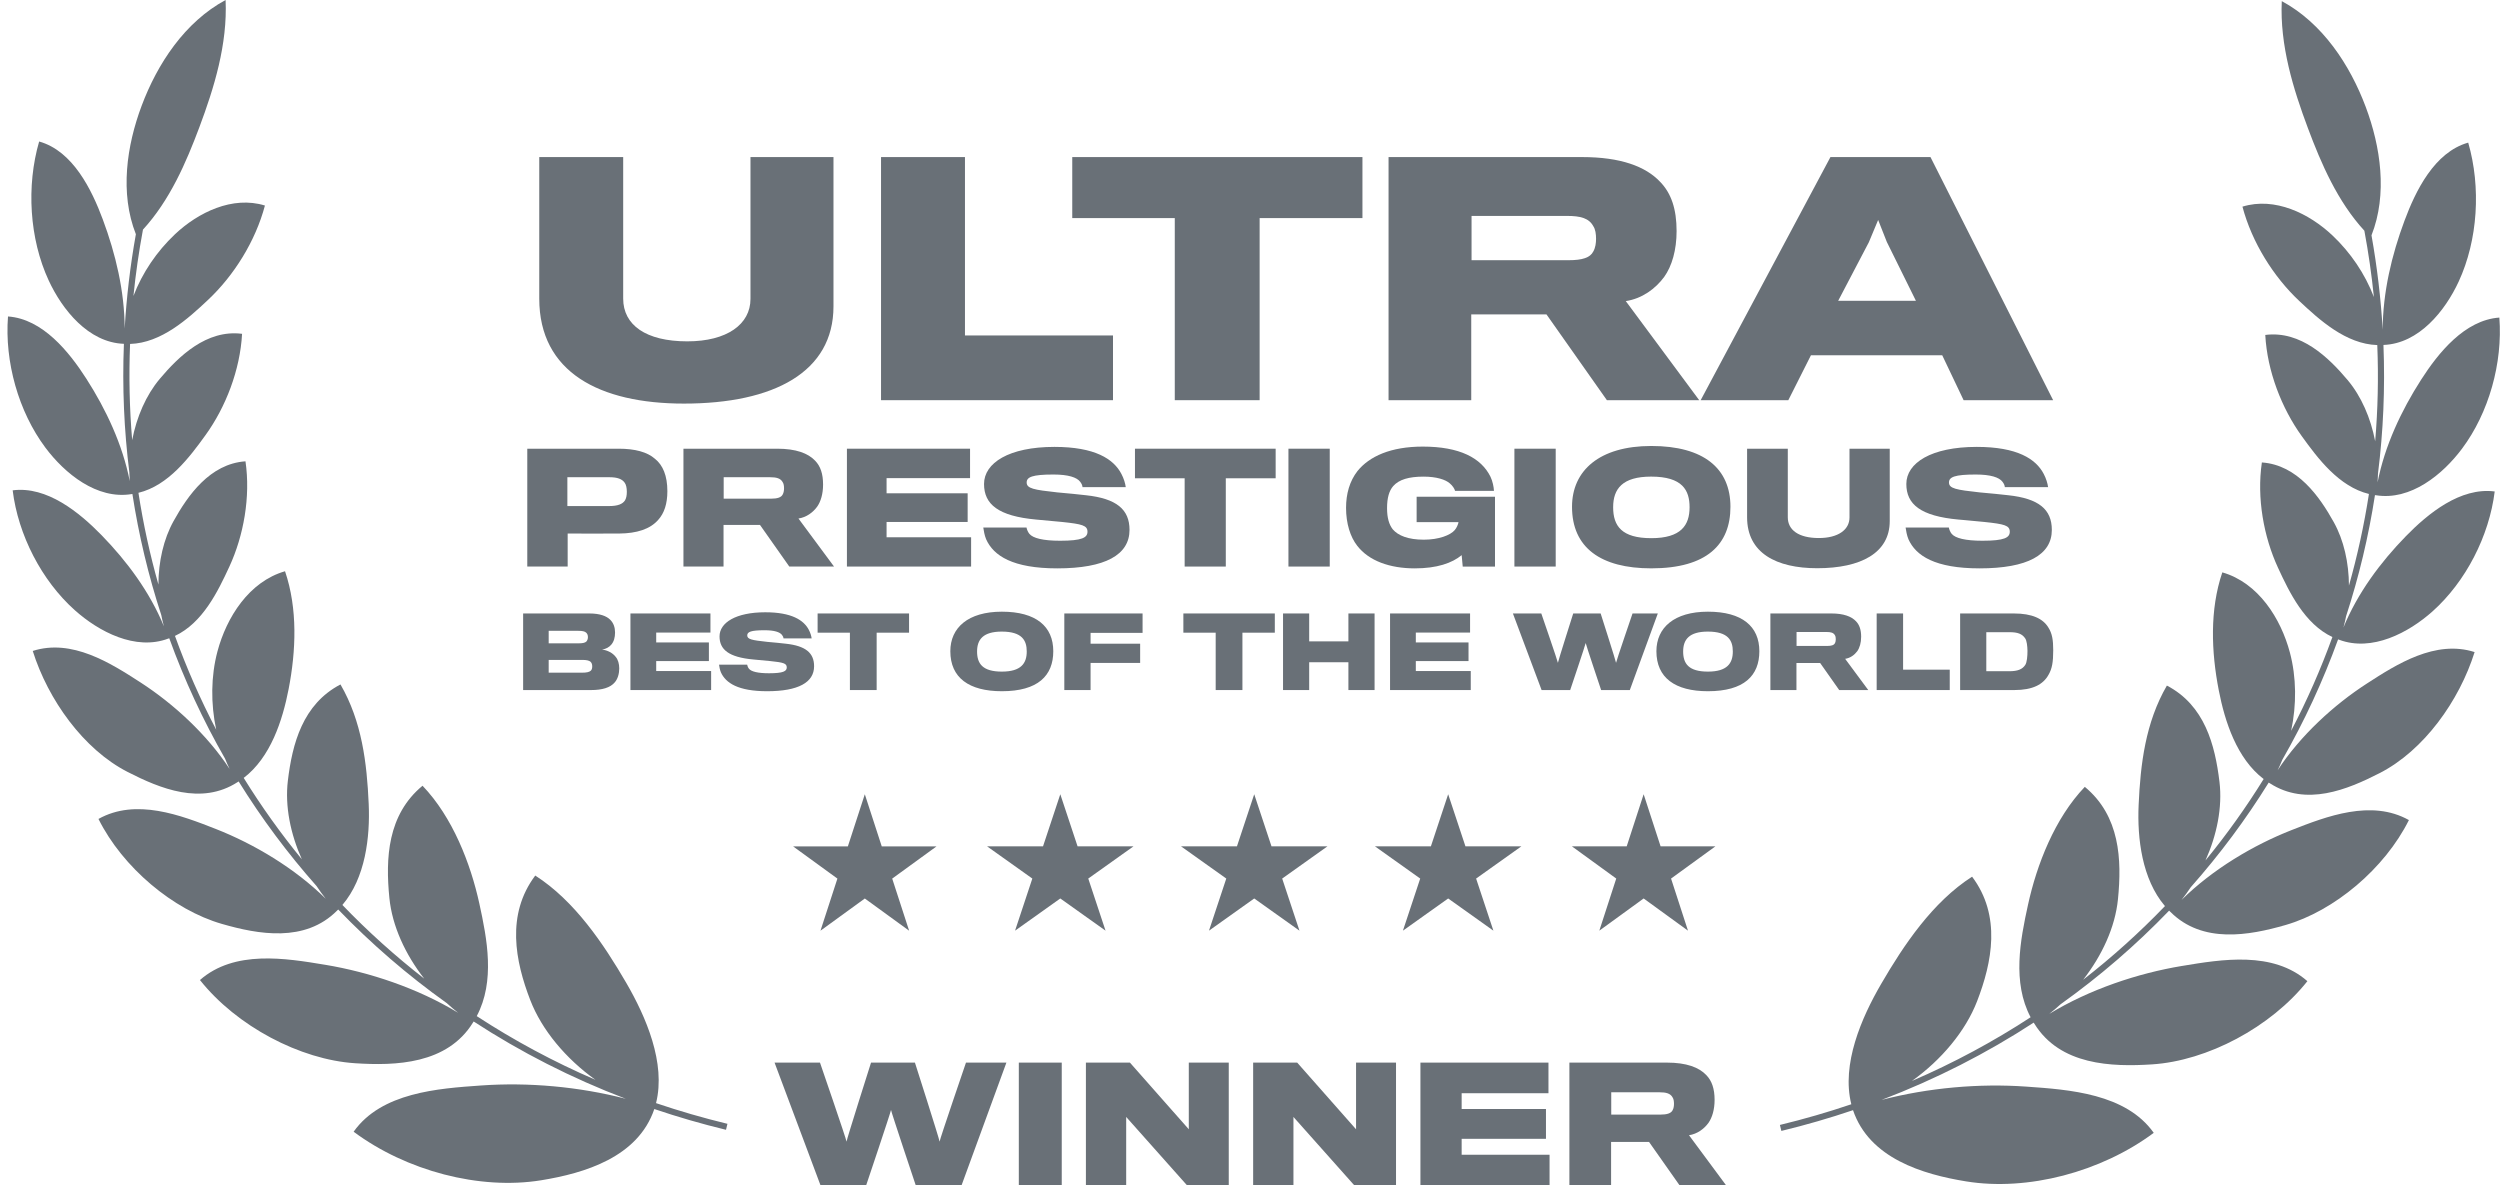 <svg width="135" height="64" viewBox="0 0 135 64" fill="none" xmlns="http://www.w3.org/2000/svg">
<path d="M7.337 12.648C6.461 10.423 6.842 7.864 7.648 5.713C8.496 3.449 9.974 1.191 12.182 0C12.291 2.386 11.563 4.743 10.766 6.869C10.05 8.781 9.171 10.817 7.72 12.399C7.497 13.597 7.326 14.791 7.206 15.981C7.687 14.724 8.467 13.579 9.44 12.658C10.693 11.473 12.556 10.558 14.306 11.099C13.793 13.033 12.625 14.886 11.242 16.186C10.154 17.21 8.716 18.521 7.024 18.573C6.954 20.323 6.993 22.057 7.137 23.767C7.376 22.516 7.888 21.337 8.627 20.459C9.643 19.253 11.149 17.779 13.072 18.026C12.967 19.983 12.186 21.988 11.099 23.495C10.235 24.692 9.095 26.218 7.476 26.612C7.735 28.293 8.096 29.946 8.554 31.564C8.559 30.325 8.832 29.11 9.375 28.135C10.14 26.76 11.331 25.045 13.256 24.911C13.538 26.831 13.156 28.93 12.385 30.599C11.768 31.934 10.946 33.635 9.448 34.339C10.077 36.079 10.822 37.771 11.675 39.404C11.375 37.996 11.387 36.514 11.742 35.179C12.231 33.34 13.444 31.408 15.392 30.847C16.081 32.878 15.986 35.144 15.586 37.208C15.257 38.907 14.61 40.903 13.16 42.007C14.108 43.537 15.156 45.005 16.3 46.402C15.686 45.032 15.38 43.534 15.544 42.162C15.783 40.163 16.344 38.026 18.386 36.96C19.544 38.958 19.812 41.2 19.91 43.414C19.99 45.204 19.732 47.411 18.489 48.868C19.856 50.289 21.332 51.62 22.908 52.847C21.89 51.542 21.178 50.01 21.027 48.496C20.814 46.356 20.918 44 22.817 42.43C24.441 44.126 25.41 46.624 25.885 48.794C26.305 50.713 26.744 52.983 25.744 54.871C27.75 56.18 29.89 57.334 32.154 58.31C30.561 57.175 29.257 55.618 28.636 54.01C27.822 51.903 27.319 49.391 28.904 47.28C31.029 48.641 32.59 50.963 33.821 53.08C34.876 54.897 35.969 57.405 35.426 59.569C36.68 59.994 37.965 60.367 39.282 60.686L39.204 61.009C37.882 60.689 36.592 60.315 35.333 59.888C34.452 62.494 31.563 63.354 29.228 63.734C25.9 64.276 21.937 63.227 19.096 61.113C20.595 58.994 23.655 58.779 25.962 58.617L25.992 58.615C28.519 58.437 31.253 58.675 33.795 59.335C30.858 58.217 28.111 56.812 25.578 55.16L25.54 55.219C24.152 57.47 21.365 57.558 19.177 57.415C16.209 57.222 12.781 55.417 10.797 52.922C12.663 51.285 15.419 51.743 17.555 52.098L17.565 52.099C19.948 52.496 22.552 53.36 24.739 54.691C24.53 54.527 24.327 54.353 24.129 54.171C22.003 52.656 20.043 50.961 18.263 49.113C18.243 49.133 18.222 49.154 18.201 49.174C16.471 50.915 13.951 50.459 11.985 49.892C9.354 49.135 6.625 46.848 5.317 44.223C7.343 43.088 9.766 44.023 11.651 44.763C13.719 45.576 15.908 46.875 17.59 48.532C17.417 48.313 17.251 48.084 17.095 47.848C15.531 46.082 14.124 44.192 12.887 42.198L12.825 42.237C10.868 43.5 8.651 42.585 6.893 41.686C4.51 40.467 2.596 37.786 1.768 35.151C3.882 34.474 5.97 35.803 7.594 36.855C9.37 38.006 11.168 39.648 12.403 41.53C12.312 41.344 12.227 41.155 12.15 40.962C10.963 38.892 9.956 36.72 9.14 34.466L9.098 34.48L9.094 34.481C7.315 35.158 5.333 34.106 4.042 32.953C2.246 31.35 0.98 28.886 0.684 26.478C2.539 26.238 4.287 27.673 5.482 28.897C6.857 30.306 8.092 31.972 8.851 33.821C8.796 33.62 8.748 33.416 8.708 33.21C8.017 31.092 7.494 28.908 7.149 26.675L7.122 26.679L7.113 26.68C5.232 26.994 3.493 25.564 2.454 24.176C0.996 22.228 0.244 19.532 0.432 17.089C2.306 17.22 3.733 19.003 4.659 20.445C5.73 22.114 6.618 24.004 7.007 25.98C6.995 25.823 6.988 25.665 6.985 25.506C6.7 23.233 6.598 20.914 6.691 18.566L6.686 18.566C4.773 18.497 3.359 16.721 2.63 15.146C1.585 12.892 1.417 10.043 2.114 7.641C3.937 8.153 4.954 10.244 5.553 11.854C6.245 13.71 6.728 15.734 6.732 17.746C6.831 16.058 7.031 14.356 7.337 12.648Z" fill="#697077"/>
<path d="M45.008 8.482V16.543C45.008 20.089 41.797 21.794 36.93 21.794C32.381 21.794 29.12 20.105 29.12 16.125V8.482H33.652V16.125C33.652 17.547 34.873 18.433 37.114 18.433C39.255 18.433 40.526 17.513 40.526 16.142V8.482H45.008Z" fill="#697077"/>
<path d="M60.102 18.115V21.61H47.576V8.482H52.108V18.115H60.102Z" fill="#697077"/>
<path d="M73.572 11.777V8.482H57.902V11.777H63.438V21.61H68.02V11.777H73.572Z" fill="#697077"/>
<path fill-rule="evenodd" clip-rule="evenodd" d="M89.648 9.82C90.25 10.439 90.536 11.292 90.536 12.479C90.536 13.499 90.285 14.369 89.866 14.954C89.397 15.59 88.678 16.125 87.792 16.259L91.757 21.61H86.772L83.51 16.978H79.447V21.61H74.982V8.482H85.434C87.508 8.482 88.863 8.984 89.648 9.82ZM86.036 13.583C86.154 13.382 86.187 13.115 86.187 12.897C86.187 12.646 86.154 12.379 86.036 12.211C85.802 11.777 85.334 11.66 84.631 11.66H79.464V14.051H84.715C85.434 14.051 85.87 13.917 86.036 13.583Z" fill="#697077"/>
<path fill-rule="evenodd" clip-rule="evenodd" d="M97.79 19.186H104.881L106.035 21.61H110.869L104.246 8.482H98.844L91.837 21.61H96.569L97.79 19.186ZM103.459 16.242H99.262L100.918 13.081L101.42 11.877L101.888 13.064L103.459 16.242Z" fill="#697077"/>
<path fill-rule="evenodd" clip-rule="evenodd" d="M89.17 24.083C86.365 24.083 84.889 25.413 84.889 27.367C84.889 29.572 86.438 30.691 89.17 30.691C92.178 30.691 93.444 29.394 93.444 27.367C93.444 25.307 92.016 24.083 89.17 24.083ZM89.17 29.061C87.573 29.061 87.11 28.405 87.11 27.391C87.11 26.394 87.613 25.737 89.162 25.737C90.857 25.737 91.237 26.475 91.237 27.391C91.237 28.364 90.776 29.061 89.17 29.061Z" fill="#697077"/>
<path d="M80.73 30.595V26.824H76.498V28.195H78.76C78.744 28.3 78.663 28.503 78.557 28.624C78.322 28.9 77.698 29.143 76.887 29.143C76.044 29.143 75.501 28.924 75.209 28.584C75.014 28.332 74.901 27.976 74.901 27.441C74.901 26.881 75.014 26.5 75.233 26.249C75.549 25.892 76.084 25.738 76.871 25.738C77.576 25.738 78.063 25.9 78.29 26.103C78.436 26.224 78.549 26.395 78.574 26.508H80.674C80.666 26.305 80.601 25.981 80.487 25.746C79.984 24.724 78.817 24.116 76.83 24.116C75.103 24.116 73.944 24.643 73.303 25.438C72.882 25.981 72.687 26.662 72.687 27.424C72.687 28.268 72.914 28.989 73.287 29.468C73.919 30.287 75.047 30.692 76.401 30.692C77.593 30.692 78.411 30.408 78.93 29.978L78.987 30.595H80.73Z" fill="#697077"/>
<path d="M58.643 26.743C60.289 26.921 60.994 27.505 60.994 28.616C60.994 29.962 59.681 30.692 57.094 30.692C54.686 30.692 53.648 30.011 53.251 29.119C53.162 28.908 53.121 28.648 53.097 28.486H55.432C55.448 28.584 55.505 28.73 55.586 28.827C55.781 29.062 56.324 29.2 57.248 29.2C58.44 29.2 58.724 29.029 58.724 28.713C58.724 28.373 58.432 28.3 57.354 28.186C56.924 28.146 56.243 28.081 55.959 28.057C53.9 27.87 53.138 27.23 53.138 26.135C53.138 25 54.483 24.132 56.94 24.132C59.121 24.132 60.135 24.781 60.556 25.592C60.686 25.835 60.767 26.111 60.791 26.305H58.456C58.448 26.216 58.416 26.127 58.327 26.013C58.148 25.778 57.694 25.624 56.883 25.624C55.74 25.624 55.44 25.762 55.44 26.054C55.44 26.378 55.821 26.451 57.094 26.589C57.589 26.63 58.375 26.711 58.643 26.743Z" fill="#697077"/>
<path fill-rule="evenodd" clip-rule="evenodd" d="M35.365 24.773C35.795 25.113 36.038 25.689 36.038 26.524C36.038 27.205 35.868 27.716 35.543 28.073C35.105 28.575 34.384 28.802 33.443 28.811C33.151 28.819 30.654 28.811 30.654 28.811V30.594H28.473V24.23H33.411C34.286 24.23 34.951 24.408 35.365 24.773ZM33.751 27.019C33.816 26.905 33.849 26.759 33.849 26.556C33.849 26.346 33.808 26.167 33.735 26.07C33.597 25.867 33.338 25.77 32.916 25.77H30.638V27.327H32.9C33.354 27.327 33.622 27.221 33.751 27.019Z" fill="#697077"/>
<path fill-rule="evenodd" clip-rule="evenodd" d="M44.017 24.878C44.309 25.178 44.446 25.592 44.446 26.167C44.446 26.662 44.325 27.084 44.122 27.367C43.895 27.675 43.546 27.935 43.117 28L45.038 30.594H42.622L41.041 28.348H39.071V30.594H36.906V24.23H41.973C42.979 24.23 43.636 24.473 44.017 24.878ZM42.265 26.703C42.322 26.605 42.338 26.475 42.338 26.37C42.338 26.248 42.322 26.119 42.265 26.038C42.152 25.827 41.925 25.77 41.584 25.77H39.079V26.929H41.625C41.973 26.929 42.184 26.864 42.265 26.703Z" fill="#697077"/>
<path d="M52.44 30.594V29.013H47.875V28.186H52.253V26.638H47.875V25.819H52.383V24.23H45.734V30.594H52.44Z" fill="#697077"/>
<path d="M68.885 25.827V24.23H61.288V25.827H63.971V30.594H66.193V25.827H68.885Z" fill="#697077"/>
<path d="M71.806 24.23V30.594H69.576V24.23H71.806Z" fill="#697077"/>
<path d="M84.008 24.23V30.594H81.778V24.23H84.008Z" fill="#697077"/>
<path d="M102.046 24.23V28.138C102.046 29.857 100.489 30.684 98.13 30.684C95.925 30.684 94.343 29.865 94.343 27.935V24.23H96.541V27.935C96.541 28.624 97.132 29.054 98.219 29.054C99.257 29.054 99.873 28.608 99.873 27.943V24.23H102.046Z" fill="#697077"/>
<path d="M110.799 28.616C110.799 27.505 110.094 26.921 108.449 26.743C108.18 26.711 107.394 26.63 106.9 26.589C105.626 26.451 105.245 26.378 105.245 26.054C105.245 25.762 105.545 25.624 106.689 25.624C107.499 25.624 107.954 25.778 108.132 26.013C108.221 26.127 108.253 26.216 108.261 26.305H110.597C110.572 26.111 110.491 25.835 110.361 25.592C109.94 24.781 108.927 24.132 106.745 24.132C104.288 24.132 102.942 25 102.942 26.135C102.942 27.23 103.705 27.87 105.764 28.057L105.896 28.068L106.117 28.088L107.159 28.186C108.238 28.3 108.528 28.373 108.528 28.713C108.528 29.029 108.246 29.2 107.054 29.2C106.129 29.2 105.586 29.062 105.391 28.827C105.311 28.73 105.253 28.584 105.238 28.486H102.902C102.927 28.648 102.967 28.908 103.056 29.119C103.453 30.011 104.491 30.692 106.9 30.692C109.486 30.692 110.799 29.962 110.799 28.616Z" fill="#697077"/>
<path fill-rule="evenodd" clip-rule="evenodd" d="M54.1 33.031C52.277 33.031 51.318 33.895 51.318 35.166C51.318 36.599 52.324 37.326 54.1 37.326C56.055 37.326 56.877 36.483 56.877 35.166C56.877 33.827 55.95 33.031 54.1 33.031ZM54.1 36.267C53.062 36.267 52.762 35.84 52.762 35.181C52.762 34.533 53.088 34.106 54.095 34.106C55.196 34.106 55.444 34.586 55.444 35.181C55.444 35.814 55.144 36.267 54.1 36.267Z" fill="#697077"/>
<path d="M43.961 35.977C43.961 35.255 43.502 34.876 42.433 34.76C42.259 34.739 41.748 34.686 41.426 34.66C40.599 34.57 40.351 34.523 40.351 34.312C40.351 34.122 40.546 34.033 41.289 34.033C41.816 34.033 42.111 34.133 42.227 34.285C42.285 34.359 42.306 34.417 42.312 34.475H43.829C43.813 34.349 43.761 34.169 43.676 34.011C43.402 33.484 42.743 33.063 41.326 33.063C39.729 33.063 38.855 33.627 38.855 34.364C38.855 35.076 39.35 35.492 40.688 35.613C40.873 35.629 41.315 35.671 41.595 35.698C42.296 35.772 42.485 35.819 42.485 36.04C42.485 36.246 42.301 36.356 41.526 36.356C40.925 36.356 40.572 36.267 40.446 36.114C40.393 36.051 40.356 35.956 40.346 35.893H38.828C38.844 35.998 38.87 36.167 38.928 36.304C39.187 36.883 39.861 37.326 41.426 37.326C43.107 37.326 43.961 36.852 43.961 35.977Z" fill="#697077"/>
<path fill-rule="evenodd" clip-rule="evenodd" d="M33.439 36.093C33.439 36.378 33.36 36.657 33.202 36.842C32.96 37.137 32.507 37.263 31.922 37.263H28.249V33.127H31.822C32.391 33.127 32.754 33.264 32.955 33.469C33.134 33.648 33.213 33.885 33.213 34.154C33.213 34.423 33.15 34.644 33.013 34.807C32.902 34.945 32.712 35.05 32.512 35.076C32.807 35.113 33.086 35.261 33.244 35.466C33.376 35.619 33.439 35.851 33.439 36.093ZM31.663 34.644C31.716 34.586 31.748 34.502 31.748 34.402C31.748 34.302 31.716 34.217 31.648 34.159C31.574 34.091 31.437 34.065 31.237 34.065H29.629V34.739H31.273C31.453 34.739 31.59 34.713 31.663 34.644ZM31.426 36.325C31.674 36.325 31.822 36.294 31.906 36.215C31.959 36.162 31.98 36.083 31.98 35.983C31.98 35.877 31.953 35.798 31.89 35.735C31.811 35.667 31.674 35.635 31.442 35.635H29.629V36.325H31.426Z" fill="#697077"/>
<path d="M38.401 36.236V37.263H34.044V33.127H38.364V34.159H35.435V34.692H38.28V35.698H35.435V36.236H38.401Z" fill="#697077"/>
<path d="M49.089 33.127V34.165H47.339V37.263H45.895V34.165H44.151V33.127H49.089Z" fill="#697077"/>
<path d="M61.699 33.127V34.175H58.891V34.76H61.568V35.798H58.891V37.263H57.473V33.127H61.699Z" fill="#697077"/>
<path d="M68.84 34.165V33.127H63.902V34.165H65.647V37.263H67.091V34.165H68.84Z" fill="#697077"/>
<path d="M74.227 33.127V37.263H72.814V35.761H70.696V37.263H69.284V33.127H70.696V34.634H72.814V33.127H74.227Z" fill="#697077"/>
<path d="M79.421 37.263V36.236H76.454V35.698H79.3V34.692H76.454V34.159H79.384V33.127H75.063V37.263H79.421Z" fill="#697077"/>
<path d="M88.157 33.127H89.522L88.01 37.263H86.461C86.461 37.263 85.633 34.792 85.627 34.723C85.623 34.792 84.79 37.263 84.79 37.263H83.246L81.697 33.127H83.23C83.23 33.127 84.127 35.73 84.127 35.793C84.127 35.73 84.954 33.127 84.954 33.127H86.435C86.435 33.127 87.267 35.73 87.267 35.793C87.267 35.73 88.157 33.127 88.157 33.127Z" fill="#697077"/>
<path fill-rule="evenodd" clip-rule="evenodd" d="M92.228 33.031C90.405 33.031 89.446 33.895 89.446 35.166C89.446 36.599 90.452 37.326 92.228 37.326C94.184 37.326 95.005 36.483 95.005 35.166C95.005 33.827 94.078 33.031 92.228 33.031ZM92.228 36.267C91.191 36.267 90.89 35.84 90.89 35.181C90.89 34.533 91.217 34.106 92.223 34.106C93.325 34.106 93.572 34.586 93.572 35.181C93.572 35.814 93.271 36.267 92.228 36.267Z" fill="#697077"/>
<path fill-rule="evenodd" clip-rule="evenodd" d="M100.223 33.548C100.412 33.743 100.502 34.012 100.502 34.386C100.502 34.708 100.423 34.981 100.291 35.166C100.143 35.366 99.917 35.535 99.638 35.577L100.886 37.263H99.317L98.289 35.803H97.008V37.263H95.601V33.127H98.895C99.548 33.127 99.975 33.285 100.223 33.548ZM99.085 34.734C99.121 34.67 99.132 34.586 99.132 34.518C99.132 34.439 99.121 34.354 99.085 34.302C99.011 34.165 98.863 34.128 98.641 34.128H97.014V34.881H98.668C98.895 34.881 99.031 34.839 99.085 34.734Z" fill="#697077"/>
<path d="M105.286 37.263V36.162H102.767V33.127H101.34V37.263H105.286Z" fill="#697077"/>
<path fill-rule="evenodd" clip-rule="evenodd" d="M110.874 35.118C110.874 35.761 110.811 36.109 110.622 36.436C110.337 36.958 109.773 37.263 108.777 37.263H105.847V33.127H108.745C109.736 33.127 110.321 33.406 110.611 33.885C110.816 34.207 110.874 34.549 110.874 35.118ZM108.508 36.246C108.956 36.246 109.209 36.141 109.362 35.909C109.457 35.767 109.484 35.435 109.484 35.145C109.478 34.881 109.446 34.602 109.362 34.475C109.198 34.228 108.952 34.138 108.519 34.138H107.26V36.246H108.508Z" fill="#697077"/>
<path d="M54.346 57.381H52.163C52.163 57.381 50.738 61.546 50.738 61.648C50.738 61.546 49.406 57.381 49.406 57.381H47.036C47.036 57.381 45.713 61.546 45.713 61.648C45.713 61.546 44.279 57.381 44.279 57.381H41.826L44.305 64H46.775C46.775 64 48.107 60.046 48.115 59.936C48.124 60.046 49.448 64 49.448 64H51.926L54.346 57.381Z" fill="#697077"/>
<path d="M57.334 64V57.381H55.016V64H57.334Z" fill="#697077"/>
<path d="M66.353 57.381V64H64.093L60.814 60.315V64H58.639V57.381H61.016L64.195 60.982V57.381H66.353Z" fill="#697077"/>
<path d="M75.385 64V57.381H73.227V60.982L70.048 57.381H67.67V64H69.846V60.315L73.125 64H75.385Z" fill="#697077"/>
<path d="M83.676 62.356V64H76.703V57.381H83.617V59.034H78.929V59.886H83.482V61.496H78.929V62.356H83.676Z" fill="#697077"/>
<path fill-rule="evenodd" clip-rule="evenodd" d="M92.588 59.396C92.588 58.798 92.444 58.368 92.141 58.056C91.744 57.634 91.062 57.381 90.016 57.381H84.747V64H86.999V61.664H89.048L90.692 64H93.204L91.206 61.302C91.652 61.234 92.014 60.965 92.251 60.644C92.461 60.349 92.588 59.911 92.588 59.396ZM90.395 59.607C90.395 59.717 90.379 59.852 90.32 59.953C90.236 60.121 90.016 60.189 89.654 60.189H87.007V58.983H89.611C89.965 58.983 90.202 59.042 90.32 59.261C90.379 59.346 90.395 59.481 90.395 59.607Z" fill="#697077"/>
<path d="M47.614 45.704L46.7 42.89L45.785 45.704H42.826L45.22 47.444L44.306 50.258L46.7 48.519L49.093 50.258L48.179 47.444L50.573 45.704H47.614Z" fill="#697077"/>
<path d="M57.256 42.889L58.189 45.703H61.208L58.766 47.442L59.699 50.256L57.256 48.517L54.813 50.256L55.746 47.442L53.303 45.703H56.323L57.256 42.889Z" fill="#697077"/>
<path d="M68.661 45.703L67.728 42.889L66.795 45.703H63.776L66.219 47.442L65.285 50.256L67.728 48.517L70.171 50.256L69.238 47.442L71.681 45.703H68.661Z" fill="#697077"/>
<path d="M78.201 42.889L79.134 45.703H82.153L79.71 47.442L80.643 50.256L78.201 48.517L75.758 50.256L76.691 47.442L74.248 45.703H77.268L78.201 42.889Z" fill="#697077"/>
<path d="M89.672 45.703L88.757 42.889L87.842 45.703H84.883L87.277 47.442L86.363 50.256L88.757 48.517L91.151 50.256L90.237 47.442L92.631 45.703H89.672Z" fill="#697077"/>
<path d="M128.061 12.708C128.936 10.484 128.555 7.925 127.749 5.773C126.9 3.509 125.423 1.251 123.216 0.061C123.105 2.447 123.834 4.804 124.631 6.929C125.347 8.841 126.225 10.878 127.676 12.459C127.899 13.656 128.07 14.851 128.19 16.04C127.709 14.784 126.931 13.639 125.958 12.719C124.705 11.533 122.841 10.618 121.092 11.159C121.605 13.093 122.772 14.947 124.155 16.247C125.244 17.27 126.681 18.582 128.373 18.634C128.444 20.384 128.404 22.118 128.259 23.829C128.021 22.577 127.509 21.398 126.769 20.52C125.754 19.314 124.248 17.84 122.325 18.087C122.43 20.044 123.211 22.049 124.299 23.556C125.161 24.753 126.302 26.279 127.922 26.674C127.662 28.354 127.301 30.007 126.843 31.624C126.838 30.386 126.566 29.17 126.023 28.195C125.258 26.82 124.066 25.106 122.141 24.972C121.858 26.892 122.241 28.991 123.013 30.66C123.629 31.994 124.452 33.696 125.95 34.4C125.32 36.14 124.576 37.832 123.721 39.465C124.022 38.058 124.009 36.574 123.655 35.24C123.166 33.4 121.953 31.468 120.005 30.908C119.316 32.938 119.411 35.205 119.812 37.269C120.141 38.968 120.788 40.964 122.237 42.068C121.289 43.599 120.24 45.067 119.095 46.465C119.711 45.094 120.016 43.595 119.852 42.223C119.613 40.224 119.053 38.086 117.012 37.021C115.853 39.019 115.584 41.261 115.486 43.475C115.406 45.265 115.664 47.473 116.908 48.929C115.54 50.35 114.066 51.681 112.49 52.907C113.507 51.602 114.22 50.071 114.37 48.556C114.584 46.416 114.48 44.061 112.58 42.49C110.957 44.187 109.987 46.685 109.513 48.855C109.092 50.773 108.654 53.044 109.653 54.932C107.648 56.241 105.507 57.395 103.243 58.372C104.836 57.237 106.139 55.679 106.761 54.071C107.575 51.963 108.078 49.452 106.493 47.341C104.368 48.702 102.807 51.023 101.577 53.141C100.521 54.958 99.428 57.466 99.971 59.63C98.717 60.055 97.431 60.428 96.115 60.747L96.194 61.07C97.514 60.75 98.805 60.376 100.063 59.949C100.945 62.554 103.834 63.416 106.169 63.795C109.497 64.337 113.461 63.288 116.302 61.174C114.801 59.055 111.742 58.84 109.435 58.678L109.405 58.676C106.878 58.498 104.144 58.736 101.603 59.396C104.538 58.278 107.286 56.873 109.82 55.221L109.854 55.276C111.242 57.53 114.031 57.618 116.219 57.476C119.189 57.283 122.616 55.478 124.599 52.983C122.733 51.346 119.979 51.804 117.843 52.159L117.832 52.16C115.449 52.556 112.846 53.42 110.66 54.751C110.869 54.587 111.071 54.414 111.27 54.232C113.394 52.717 115.354 51.022 117.133 49.174C117.158 49.199 117.183 49.223 117.207 49.247C118.938 50.974 121.45 50.518 123.413 49.953C126.045 49.195 128.773 46.909 130.081 44.284C128.054 43.148 125.631 44.084 123.747 44.824C121.676 45.637 119.487 46.938 117.803 48.597C117.976 48.378 118.143 48.149 118.3 47.912C119.864 46.145 121.273 44.254 122.51 42.259L122.564 42.292L122.578 42.301C124.533 43.559 126.749 42.645 128.504 41.746C130.887 40.527 132.802 37.847 133.629 35.212C131.515 34.535 129.428 35.863 127.804 36.916C126.027 38.067 124.227 39.71 122.992 41.594C123.083 41.408 123.169 41.218 123.247 41.024C124.434 38.954 125.441 36.781 126.257 34.527L126.3 34.541L126.306 34.544C128.085 35.217 130.066 34.166 131.357 33.014C133.151 31.411 134.417 28.946 134.714 26.539C132.859 26.298 131.11 27.734 129.915 28.958C128.54 30.368 127.304 32.034 126.545 33.886C126.601 33.684 126.65 33.478 126.69 33.271C127.38 31.153 127.904 28.969 128.248 26.736L128.3 26.743C130.175 27.047 131.908 25.621 132.944 24.236C134.402 22.289 135.153 19.593 134.965 17.149C133.092 17.28 131.664 19.063 130.74 20.505C129.667 22.176 128.779 24.066 128.39 26.044C128.402 25.886 128.409 25.727 128.412 25.567C128.697 23.294 128.799 20.975 128.706 18.627C130.62 18.56 132.038 16.783 132.768 15.207C133.811 12.953 133.979 10.104 133.283 7.702C131.46 8.214 130.443 10.305 129.844 11.915C129.152 13.771 128.67 15.795 128.666 17.808C128.566 16.119 128.365 14.417 128.061 12.708Z" fill="#697077"/>
</svg>
